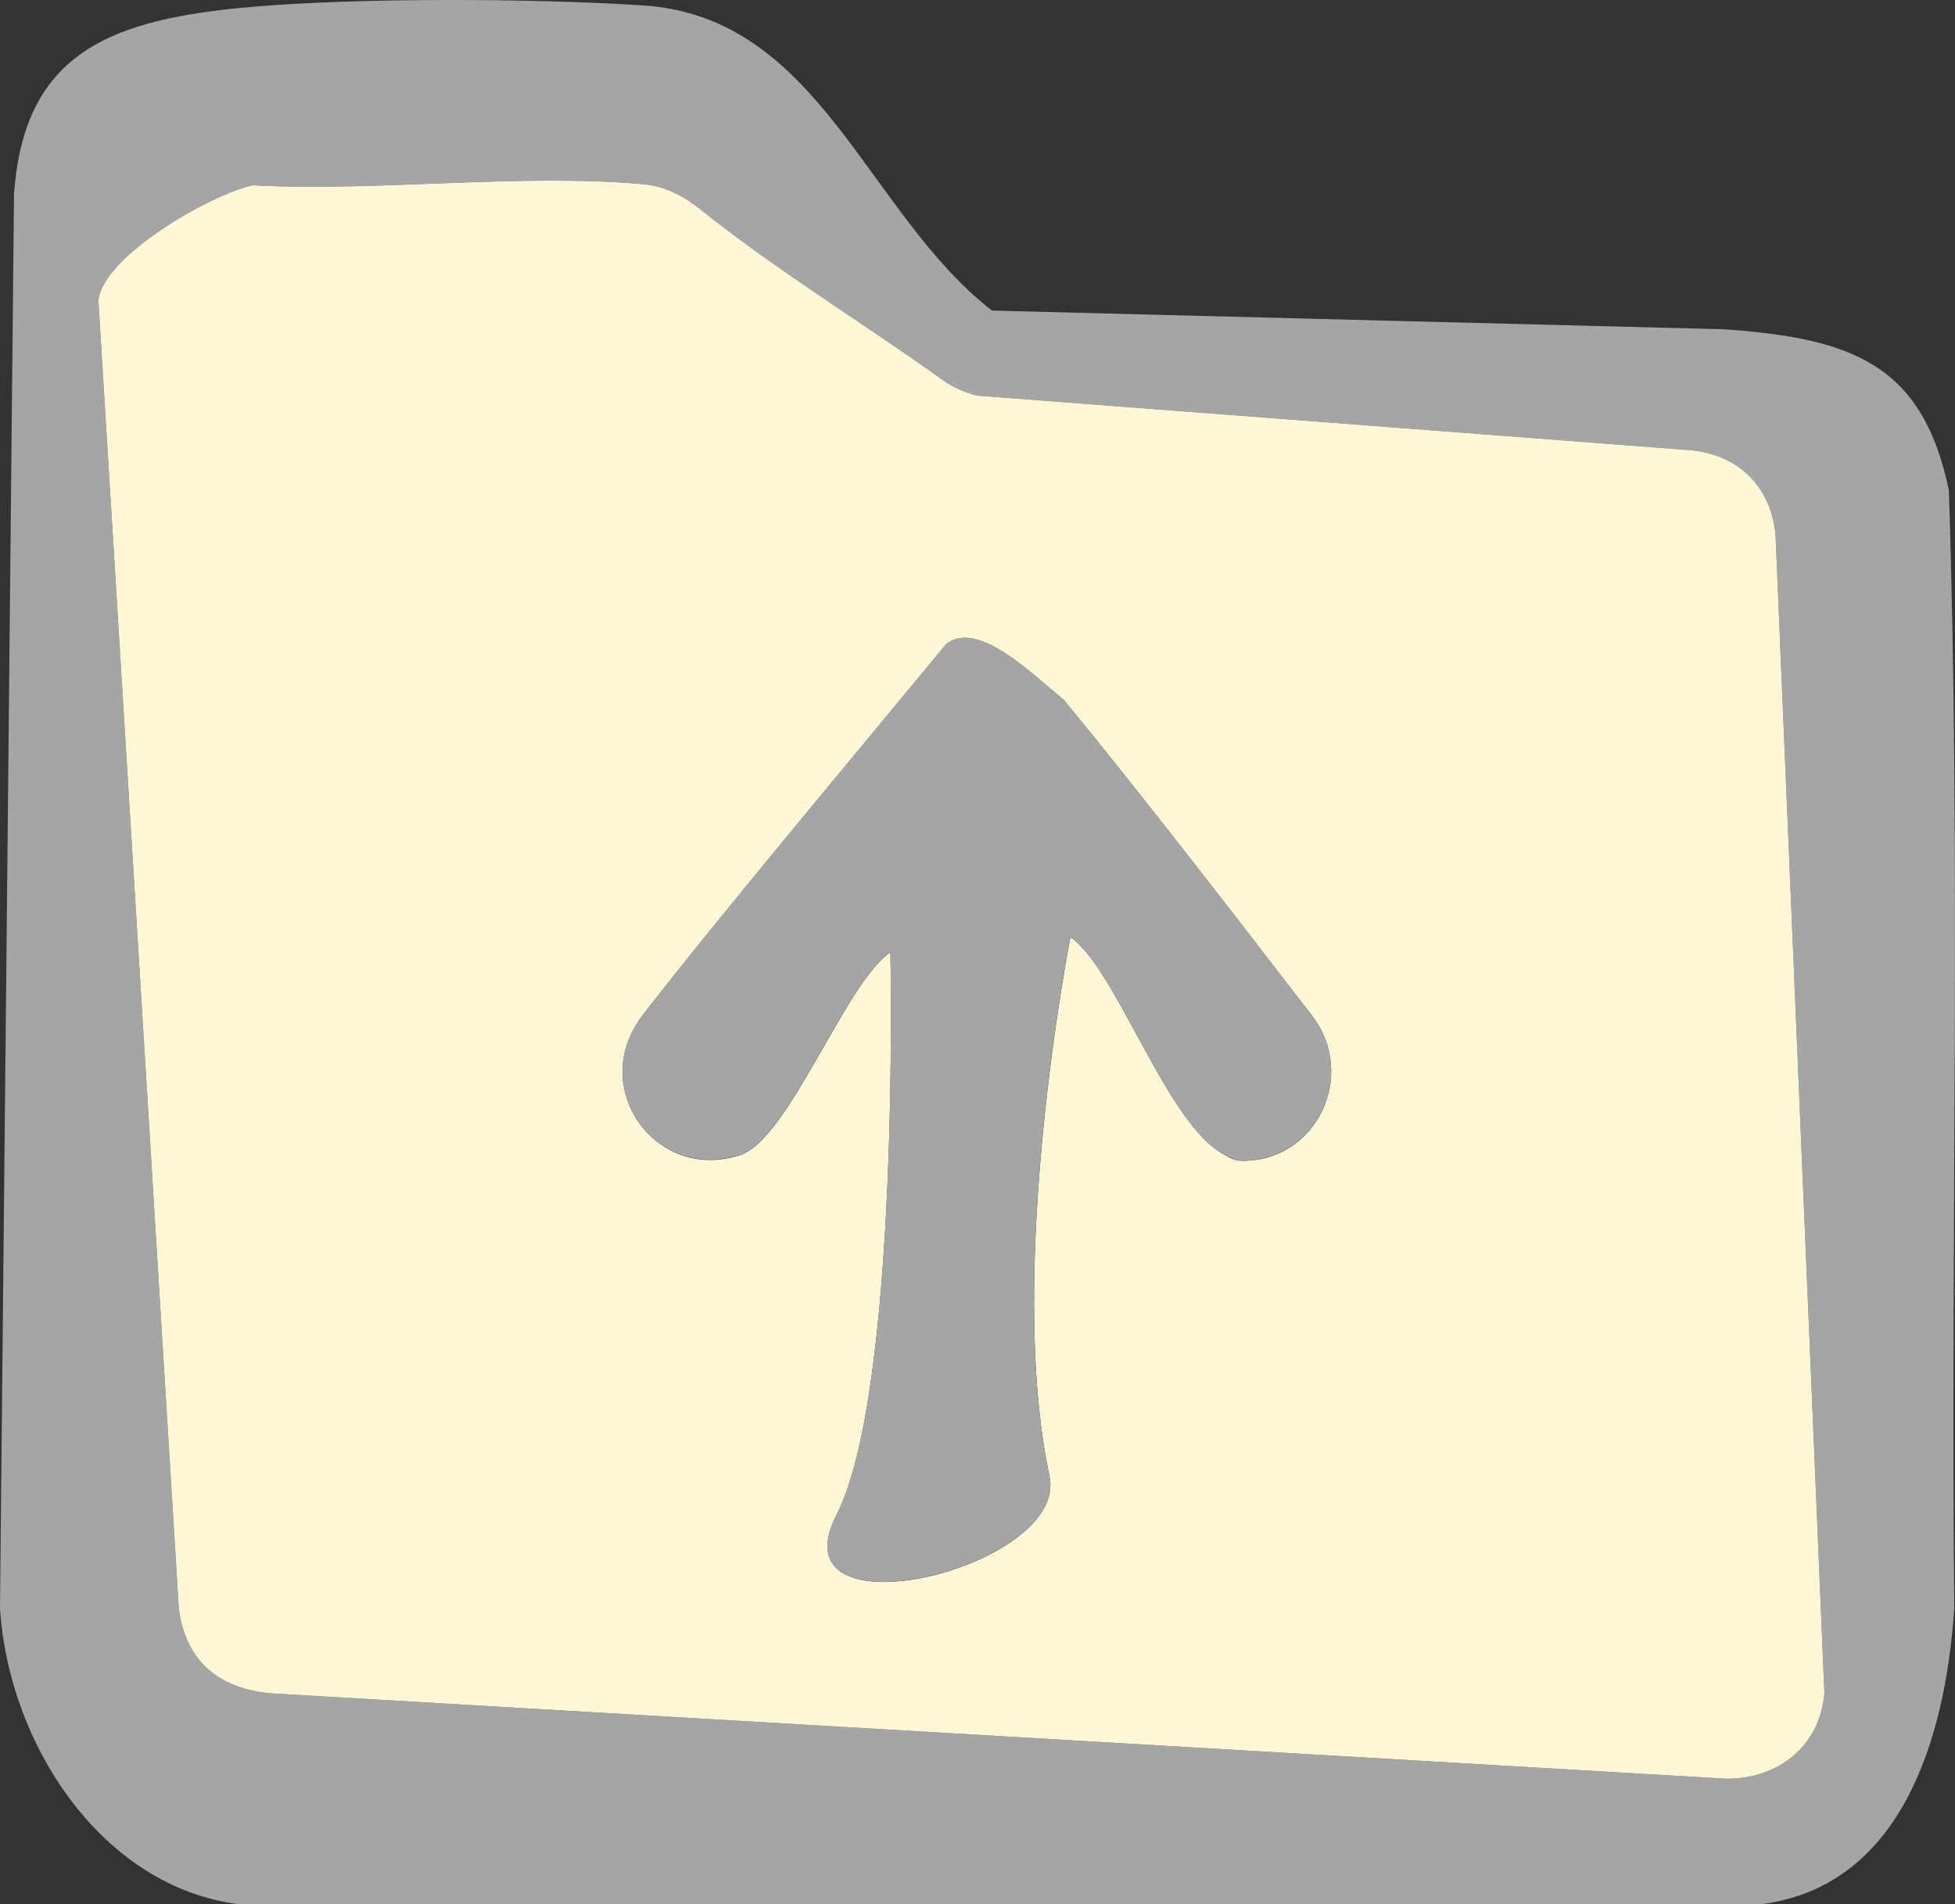 <?xml version="1.0" encoding="UTF-8"?><svg id="Layer_1" xmlns="http://www.w3.org/2000/svg" viewBox="0 0 24 23.379"><rect x="0" y="0" width="24" height="23.379" fill="#333333" stroke="none"/><defs><style>.cls-1{fill:none;}.cls-2{fill:#fef7d6;}.cls-3{fill:#a5a5a5;}</style></defs><path class="cls-1" d="M15.242,14.251c-.07-.001-.137-.04-.205-.073.068.042.136.072.205.073Z"/><path class="cls-3" d="M23.926,6.027c-.319-1.549-1.181-1.873-2.754-1.984l-8.995-.23C10.631,2.608,10.068.205,7.89.066c-1.344-.086-3.452-.096-4.784.017C1.358.233.296.64.172,2.384l-.172,17.361c.107,1.678,1.256,3.424,2.935,3.634h18.682c1.685-.213,2.261-1.953,2.374-3.634-.046-4.571.083-9.156-.066-13.718ZM21.198,21.838l-17.854-1.047c-.645-.051-1.067-.388-1.149-1.046L1.208,3.692c.049-.541,1.366-1.302,1.894-1.417,1.539.081,3.27-.15,4.787-.014.294.026.513.153.739.333.913.731,2.035,1.416,2.944,2.071.128.092.269.151.42.192l8.759.67c.595.054.992.451,1.046,1.046l.6,14.218c-.058.649-.563,1.045-1.199,1.047Z"/><path class="cls-2" d="M20.751,5.527l-8.759-.67c-.152-.041-.292-.1-.42-.192-.909-.655-2.03-1.34-2.944-2.071-.225-.18-.445-.307-.739-.333-1.518-.135-3.248.095-4.787.014-.528.115-1.845.876-1.894,1.417l.987,16.053c.082.659.504.995,1.149,1.046l17.854,1.047c.636-.001,1.141-.398,1.199-1.047l-.6-14.218c-.054-.595-.451-.992-1.046-1.046ZM7.886,12.469c.908-1.176,2.759-3.382,3.728-4.558.387-.313,1.059.37,1.446.683.969,1.176,2.138,2.699,3.046,3.875.565.732.052,1.799-.864,1.782-.069-.001-.137-.031-.205-.073-.707-.35-1.326-2.28-1.896-2.673,0,0-.804,4.08-.255,6.628.214,1.13-3.4,1.995-2.617.467.782-1.528.662-6.909.662-6.909-.553.37-1.245,2.293-1.844,2.49-1.041.342-1.876-.835-1.2-1.71Z"/><path class="cls-3" d="M9.086,14.179c.599-.197,1.291-2.12,1.844-2.49,0,0,.121,5.382-.662,6.909-.782,1.528,2.832.663,2.617-.467-.549-2.547.255-6.628.255-6.628.57.394,1.189,2.324,1.896,2.673.068.034.136.072.205.073.915.017,1.429-1.05.864-1.782-.908-1.176-2.077-2.699-3.046-3.875-.387-.313-1.06-.996-1.446-.683-.969,1.176-2.82,3.382-3.728,4.558-.676.876.159,2.052,1.2,1.71Z"/></svg>